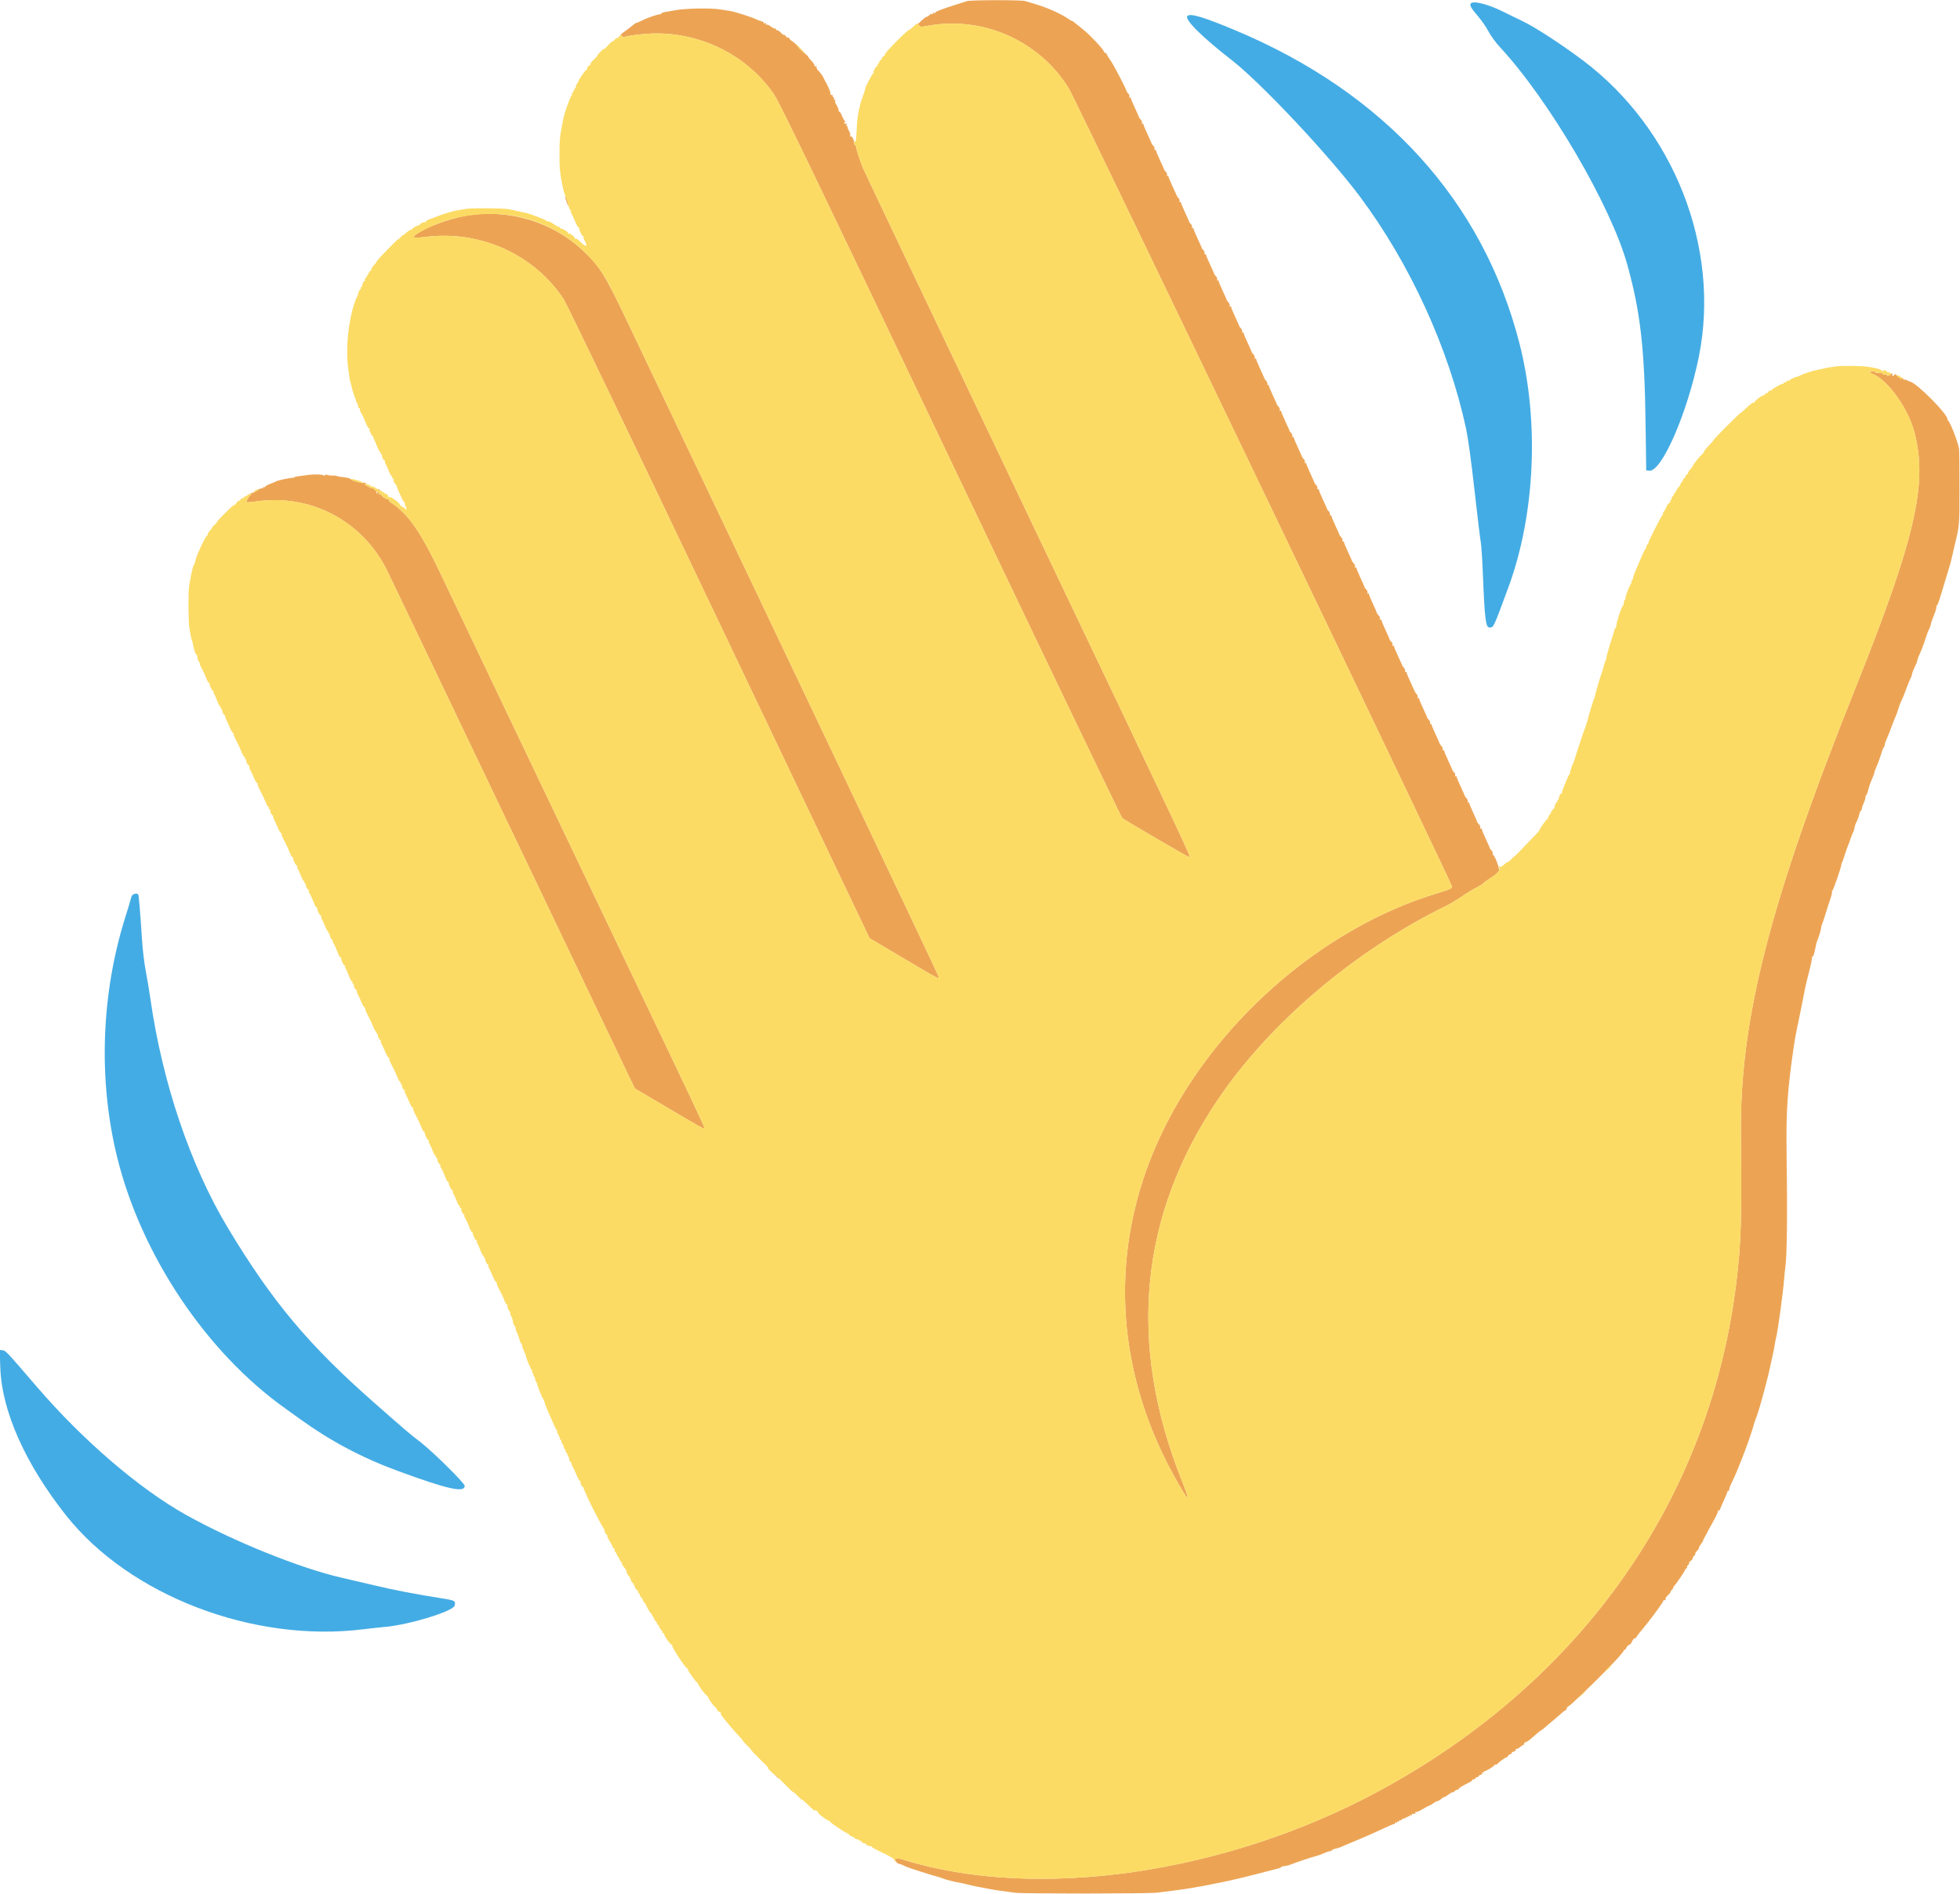 <svg id="svg" version="1.1" xmlns="http://www.w3.org/2000/svg" xmlns:xlink="http://www.w3.org/1999/xlink" width="400" height="386.574" viewBox="0, 0, 400,386.574"><g id="svgg"><path id="path0" d="M300.118 0.779 C 299.952 1.210,300.234 1.670,301.799 3.520 C 302.466 4.308,303.369 5.637,303.806 6.473 C 304.247 7.315,305.262 8.704,306.085 9.590 C 316.156 20.434,328.760 41.970,332.115 54.065 C 334.767 63.629,335.621 71.043,335.829 86.308 L 335.962 96.004 336.567 96.074 C 339.123 96.366,344.416 84.199,346.714 72.746 C 351.160 50.595,341.634 26.290,323.030 12.319 C 318.599 8.991,313.270 5.526,310.734 4.323 C 309.372 3.678,307.539 2.785,306.660 2.341 C 303.613 0.800,300.404 0.034,300.118 0.779 M242.320 3.280 C 241.727 3.996,245.352 7.597,251.351 12.252 C 257.310 16.876,271.206 31.661,277.490 40.064 C 287.734 53.764,295.663 71.085,299.197 87.484 C 299.609 89.395,300.222 93.865,300.906 99.947 C 301.493 105.162,302.071 109.957,302.192 110.602 C 302.313 111.247,302.501 114.028,302.611 116.782 C 302.998 126.448,303.196 128.077,303.984 128.077 C 304.830 128.077,304.752 128.243,307.834 119.872 C 313.305 105.015,314.168 86.003,310.095 70.090 C 302.667 41.069,282.615 18.971,252.111 6.188 C 245.588 3.455,242.850 2.642,242.320 3.280 M26.846 182.965 C 26.732 183.266,26.638 183.578,26.638 183.658 C 26.637 183.738,26.169 185.290,25.597 187.107 C 20.634 202.868,20.025 220.344,23.888 236.097 C 28.806 256.151,42.095 276.012,58.284 287.506 C 58.871 287.922,60.225 288.895,61.294 289.667 C 67.429 294.101,73.841 297.505,81.087 300.174 C 91.380 303.966,94.832 304.738,94.832 303.248 C 94.832 302.703,88.339 296.289,85.803 294.329 C 83.366 292.445,83.351 292.432,76.384 286.308 C 63.005 274.547,55.600 265.707,46.570 250.719 C 38.864 237.929,33.135 221.002,30.683 203.786 C 30.454 202.173,30.029 199.633,29.740 198.142 C 29.451 196.651,29.112 193.822,28.986 191.855 C 28.634 186.351,28.338 182.797,28.216 182.599 C 27.958 182.181,27.052 182.423,26.846 182.965 M0.064 279.205 C 0.376 288.036,5.195 298.833,13.502 309.310 C 26.474 325.670,51.714 335.332,74.161 332.529 C 75.509 332.360,77.579 332.134,78.762 332.026 C 83.617 331.581,92.476 328.855,92.774 327.714 C 93.034 326.719,92.869 326.630,89.907 326.173 C 85.253 325.454,80.301 324.501,76.505 323.595 C 74.337 323.078,71.303 322.368,69.764 322.018 C 61.267 320.088,47.589 314.564,37.933 309.165 C 28.401 303.835,16.877 293.931,7.479 282.992 C 1.390 275.904,1.155 275.653,0.541 275.582 L -0.066 275.511 0.064 279.205 " stroke="none" fill="#44ace4" fill-rule="evenodd"></path><path id="path1" d="M197.336 0.227 C 197.043 0.323,195.892 0.690,194.779 1.043 C 191.947 1.940,190.695 2.451,190.879 2.635 C 190.966 2.722,190.856 2.724,190.635 2.639 C 190.358 2.532,190.281 2.561,190.386 2.732 C 190.482 2.887,190.429 2.936,190.242 2.865 C 190.079 2.802,189.823 2.899,189.672 3.080 C 189.522 3.261,189.287 3.410,189.150 3.410 C 189.013 3.410,188.522 3.769,188.058 4.209 C 187.593 4.648,187.252 4.986,187.299 4.958 C 187.346 4.931,187.490 5.052,187.619 5.229 C 187.816 5.498,188.044 5.513,189.025 5.322 C 200.421 3.102,212.148 8.261,218.180 18.149 C 219.420 20.182,296.280 180.293,296.304 180.893 C 296.322 181.354,296.091 181.463,293.340 182.296 C 269.433 189.538,247.092 209.309,236.451 232.642 C 226.364 254.760,227.430 279.059,239.448 300.971 C 242.644 306.799,243.176 307.159,241.177 302.143 C 230.038 274.194,232.548 248.011,248.639 224.294 C 259.251 208.652,276.494 194.031,295.084 184.911 C 295.883 184.519,297.335 183.652,298.310 182.985 C 299.284 182.317,300.644 181.487,301.331 181.141 C 302.018 180.794,302.644 180.405,302.724 180.277 C 302.803 180.148,303.527 179.621,304.332 179.105 C 305.240 178.523,305.842 177.982,305.915 177.682 C 306.047 177.139,304.907 174.227,304.659 174.474 C 304.575 174.559,304.565 174.475,304.636 174.288 C 304.709 174.098,304.598 173.781,304.381 173.564 C 304.169 173.352,304.025 173.172,304.060 173.164 C 304.096 173.155,303.736 172.319,303.261 171.306 C 302.786 170.292,302.397 169.352,302.397 169.215 C 302.397 169.079,302.303 169.027,302.187 169.098 C 302.070 169.170,302.028 169.093,302.092 168.925 C 302.156 168.758,302.036 168.448,301.824 168.237 C 301.612 168.025,301.445 167.797,301.453 167.730 C 301.461 167.663,301.101 166.827,300.654 165.872 C 300.206 164.917,299.840 164.024,299.840 163.888 C 299.840 163.752,299.745 163.699,299.630 163.770 C 299.513 163.843,299.471 163.765,299.535 163.597 C 299.599 163.431,299.499 163.141,299.312 162.955 C 299.125 162.768,298.958 162.540,298.941 162.448 C 298.924 162.356,298.544 161.499,298.097 160.544 C 297.649 159.589,297.283 158.696,297.283 158.560 C 297.283 158.424,297.188 158.371,297.072 158.443 C 296.956 158.515,296.913 158.438,296.978 158.270 C 297.042 158.103,296.942 157.814,296.755 157.627 C 296.568 157.440,296.424 157.260,296.434 157.227 C 296.444 157.193,296.064 156.336,295.589 155.323 C 295.114 154.309,294.726 153.369,294.726 153.233 C 294.726 153.096,294.631 153.044,294.515 153.115 C 294.398 153.187,294.356 153.110,294.421 152.942 C 294.485 152.775,294.384 152.486,294.198 152.299 C 294.011 152.113,293.844 151.884,293.827 151.792 C 293.810 151.700,293.429 150.844,292.982 149.889 C 292.534 148.934,292.168 148.041,292.168 147.905 C 292.168 147.769,292.074 147.716,291.958 147.788 C 291.841 147.860,291.799 147.782,291.863 147.614 C 291.927 147.448,291.827 147.158,291.640 146.972 C 291.453 146.785,291.287 146.557,291.270 146.465 C 291.252 146.373,290.872 145.516,290.425 144.561 C 289.977 143.606,289.611 142.713,289.611 142.577 C 289.611 142.441,289.516 142.388,289.400 142.460 C 289.284 142.532,289.242 142.455,289.306 142.287 C 289.370 142.120,289.290 141.851,289.129 141.690 C 288.967 141.528,288.800 141.300,288.758 141.183 C 288.716 141.066,288.315 140.188,287.867 139.233 C 287.420 138.278,287.054 137.386,287.054 137.250 C 287.054 137.113,286.959 137.061,286.843 137.132 C 286.726 137.204,286.684 137.127,286.749 136.959 C 286.813 136.792,286.733 136.524,286.571 136.362 C 286.410 136.200,286.265 136.020,286.251 135.962 C 286.236 135.903,285.835 135.026,285.360 134.012 C 284.885 132.999,284.497 132.058,284.497 131.922 C 284.497 131.786,284.402 131.733,284.286 131.805 C 284.169 131.877,284.127 131.799,284.192 131.632 C 284.256 131.465,284.135 131.155,283.923 130.943 C 283.711 130.731,283.567 130.551,283.602 130.543 C 283.637 130.534,283.278 129.698,282.803 128.685 C 282.328 127.671,281.939 126.730,281.939 126.594 C 281.939 126.458,281.844 126.405,281.729 126.477 C 281.612 126.549,281.570 126.472,281.634 126.304 C 281.698 126.137,281.577 125.827,281.365 125.615 C 281.154 125.404,280.987 125.175,280.995 125.108 C 281.003 125.041,280.643 124.205,280.196 123.250 C 279.748 122.295,279.382 121.403,279.382 121.267 C 279.382 121.130,279.287 121.078,279.171 121.149 C 279.055 121.221,279.013 121.144,279.077 120.976 C 279.141 120.809,279.020 120.500,278.808 120.288 C 278.596 120.076,278.452 119.896,278.487 119.887 C 278.523 119.879,278.163 119.043,277.688 118.029 C 277.213 117.016,276.825 116.075,276.825 115.939 C 276.825 115.803,276.730 115.750,276.614 115.822 C 276.497 115.894,276.455 115.817,276.520 115.649 C 276.584 115.482,276.483 115.193,276.297 115.006 C 276.110 114.819,275.943 114.591,275.926 114.499 C 275.909 114.407,275.529 113.550,275.081 112.595 C 274.634 111.640,274.267 110.747,274.267 110.611 C 274.267 110.475,274.173 110.422,274.057 110.494 C 273.940 110.566,273.898 110.489,273.962 110.321 C 274.026 110.154,273.926 109.865,273.739 109.678 C 273.553 109.491,273.408 109.311,273.419 109.278 C 273.429 109.244,273.049 108.388,272.574 107.374 C 272.099 106.360,271.710 105.420,271.710 105.284 C 271.710 105.148,271.615 105.095,271.500 105.166 C 271.383 105.238,271.341 105.161,271.405 104.993 C 271.469 104.826,271.369 104.537,271.182 104.350 C 270.995 104.164,270.851 103.984,270.861 103.950 C 270.872 103.917,270.491 103.060,270.016 102.046 C 269.542 101.033,269.153 100.092,269.153 99.956 C 269.153 99.820,269.058 99.767,268.942 99.839 C 268.826 99.911,268.783 99.834,268.848 99.666 C 268.912 99.499,268.812 99.210,268.625 99.023 C 268.438 98.836,268.294 98.656,268.304 98.622 C 268.314 98.589,267.934 97.732,267.459 96.719 C 266.984 95.705,266.596 94.765,266.596 94.628 C 266.596 94.492,266.501 94.439,266.385 94.511 C 266.268 94.583,266.226 94.506,266.291 94.338 C 266.355 94.171,266.254 93.882,266.068 93.695 C 265.881 93.508,265.714 93.280,265.697 93.188 C 265.680 93.096,265.299 92.239,264.852 91.285 C 264.404 90.330,264.038 89.437,264.038 89.301 C 264.038 89.165,263.944 89.112,263.828 89.183 C 263.711 89.255,263.669 89.178,263.733 89.010 C 263.797 88.844,263.697 88.554,263.510 88.368 C 263.323 88.181,263.179 88.001,263.189 87.967 C 263.200 87.934,262.820 87.077,262.345 86.063 C 261.870 85.050,261.481 84.109,261.481 83.973 C 261.481 83.837,261.386 83.784,261.270 83.856 C 261.154 83.928,261.112 83.851,261.176 83.683 C 261.240 83.516,261.140 83.227,260.953 83.040 C 260.766 82.853,260.599 82.625,260.582 82.533 C 260.565 82.441,260.185 81.584,259.737 80.629 C 259.290 79.674,258.924 78.782,258.924 78.645 C 258.924 78.509,258.829 78.456,258.713 78.528 C 258.596 78.600,258.554 78.523,258.619 78.355 C 258.683 78.188,258.582 77.899,258.396 77.712 C 258.209 77.525,258.065 77.345,258.075 77.312 C 258.085 77.278,257.705 76.422,257.230 75.408 C 256.755 74.395,256.367 73.454,256.367 73.318 C 256.367 73.182,256.272 73.129,256.156 73.200 C 256.039 73.273,255.997 73.195,256.062 73.027 C 256.126 72.861,256.025 72.571,255.838 72.385 C 255.652 72.198,255.485 71.970,255.468 71.878 C 255.451 71.786,255.070 70.929,254.623 69.974 C 254.175 69.019,253.809 68.126,253.809 67.990 C 253.809 67.854,253.714 67.801,253.599 67.873 C 253.482 67.945,253.440 67.868,253.504 67.700 C 253.568 67.533,253.468 67.244,253.281 67.057 C 253.094 66.870,252.940 66.668,252.938 66.609 C 252.936 66.549,252.556 65.692,252.093 64.705 C 251.630 63.718,251.252 62.799,251.252 62.662 C 251.252 62.526,251.157 62.473,251.041 62.545 C 250.925 62.617,250.883 62.540,250.947 62.372 C 251.011 62.205,250.911 61.916,250.724 61.729 C 250.537 61.543,250.370 61.314,250.353 61.222 C 250.336 61.130,249.956 60.274,249.508 59.319 C 249.061 58.364,248.695 57.471,248.695 57.335 C 248.695 57.199,248.600 57.146,248.484 57.217 C 248.367 57.290,248.325 57.212,248.390 57.044 C 248.454 56.878,248.353 56.588,248.167 56.402 C 247.980 56.215,247.836 56.035,247.846 56.001 C 247.856 55.968,247.476 55.111,247.001 54.098 C 246.526 53.084,246.137 52.143,246.137 52.007 C 246.137 51.871,246.043 51.818,245.927 51.890 C 245.810 51.962,245.768 51.885,245.832 51.717 C 245.896 51.550,245.796 51.261,245.609 51.074 C 245.423 50.887,245.278 50.707,245.289 50.674 C 245.299 50.640,244.919 49.783,244.444 48.770 C 243.969 47.756,243.580 46.816,243.580 46.680 C 243.580 46.543,243.485 46.491,243.370 46.562 C 243.253 46.634,243.211 46.557,243.275 46.389 C 243.339 46.222,243.239 45.933,243.052 45.746 C 242.865 45.560,242.721 45.379,242.731 45.346 C 242.742 45.312,242.361 44.456,241.886 43.442 C 241.412 42.429,241.023 41.488,241.023 41.352 C 241.023 41.216,240.928 41.163,240.812 41.235 C 240.696 41.307,240.653 41.229,240.718 41.061 C 240.782 40.895,240.702 40.626,240.540 40.464 C 240.379 40.303,240.224 40.101,240.197 40.016 C 240.170 39.931,239.769 39.054,239.307 38.067 C 238.844 37.079,238.466 36.160,238.466 36.024 C 238.466 35.888,238.371 35.835,238.255 35.907 C 238.138 35.979,238.096 35.902,238.161 35.734 C 238.225 35.567,238.124 35.278,237.938 35.091 C 237.751 34.904,237.596 34.703,237.594 34.643 C 237.592 34.583,237.212 33.726,236.749 32.739 C 236.287 31.752,235.908 30.833,235.908 30.697 C 235.908 30.560,235.814 30.508,235.698 30.579 C 235.581 30.651,235.539 30.574,235.603 30.406 C 235.667 30.239,235.567 29.950,235.380 29.763 C 235.194 29.577,235.039 29.375,235.037 29.315 C 235.035 29.255,234.655 28.398,234.192 27.411 C 233.730 26.424,233.351 25.505,233.351 25.369 C 233.351 25.233,233.256 25.180,233.140 25.252 C 233.024 25.324,232.982 25.246,233.046 25.079 C 233.110 24.912,233.010 24.622,232.823 24.436 C 232.636 24.249,232.482 24.047,232.480 23.987 C 232.478 23.927,232.098 23.071,231.635 22.084 C 231.172 21.096,230.794 20.177,230.794 20.041 C 230.794 19.905,230.699 19.852,230.583 19.924 C 230.466 19.996,230.424 19.919,230.489 19.751 C 230.553 19.584,230.452 19.295,230.266 19.108 C 230.079 18.921,229.928 18.718,229.929 18.657 C 229.938 18.333,227.282 13.227,226.640 12.335 C 226.229 11.762,225.892 11.208,225.892 11.104 C 225.892 10.999,225.749 10.859,225.573 10.791 C 225.397 10.724,225.253 10.578,225.253 10.468 C 225.253 10.129,222.385 7.077,221.124 6.074 C 220.682 5.722,220.112 5.268,219.857 5.065 C 219.601 4.862,219.277 4.599,219.135 4.479 C 218.994 4.360,218.817 4.262,218.742 4.262 C 218.667 4.262,218.332 4.067,217.997 3.829 C 216.647 2.867,213.627 1.513,211.401 0.871 C 210.522 0.618,209.527 0.322,209.189 0.213 C 208.438 -0.028,198.079 -0.016,197.336 0.227 M137.986 2.058 C 137.048 2.225,135.970 2.416,135.589 2.482 C 135.208 2.549,134.896 2.705,134.896 2.829 C 134.896 2.953,134.844 3.002,134.780 2.938 C 134.616 2.775,132.453 3.485,131.115 4.141 C 130.500 4.442,129.918 4.688,129.823 4.688 C 129.727 4.688,129.442 4.881,129.190 5.116 C 128.937 5.351,128.184 5.927,127.516 6.395 C 126.848 6.863,126.461 7.246,126.656 7.246 C 126.851 7.246,127.011 7.352,127.011 7.482 C 127.011 7.621,127.164 7.657,127.384 7.569 C 128.235 7.231,131.746 6.827,133.868 6.823 C 143.586 6.807,152.760 11.572,158.018 19.368 C 159.123 21.005,166.362 36.017,194.043 94.071 C 213.096 134.031,228.841 166.839,229.031 166.978 C 229.869 167.590,242.494 174.960,242.705 174.960 C 243.125 174.960,243.325 175.383,209.775 105.030 C 191.533 66.779,176.368 34.907,176.074 34.204 C 175.535 32.915,174.724 30.382,174.693 29.888 C 174.684 29.742,174.596 29.622,174.498 29.622 C 174.401 29.622,174.321 29.434,174.321 29.206 C 174.321 28.578,173.862 27.699,173.614 27.852 C 173.485 27.931,173.447 27.853,173.521 27.660 C 173.590 27.480,173.470 27.042,173.253 26.686 C 173.037 26.330,172.917 25.982,172.986 25.913 C 173.056 25.843,173.004 25.786,172.871 25.786 C 172.733 25.786,172.688 25.634,172.765 25.431 C 172.853 25.203,172.818 25.128,172.667 25.222 C 172.538 25.301,172.372 25.269,172.298 25.150 C 172.225 25.031,172.290 24.932,172.443 24.930 C 172.645 24.928,172.654 24.883,172.475 24.770 C 172.340 24.683,172.065 24.205,171.866 23.707 C 171.667 23.210,171.419 22.802,171.314 22.802 C 171.210 22.802,171.124 22.635,171.123 22.429 C 171.122 22.224,170.938 21.779,170.715 21.440 C 170.491 21.101,170.364 20.678,170.433 20.499 C 170.514 20.289,170.471 20.229,170.310 20.328 C 170.149 20.427,170.107 20.366,170.190 20.150 C 170.260 19.967,170.206 19.819,170.069 19.819 C 169.932 19.819,169.880 19.723,169.952 19.606 C 170.024 19.489,169.926 19.393,169.734 19.393 C 169.541 19.393,169.428 19.273,169.482 19.126 C 169.566 18.898,168.960 17.470,168.330 16.409 C 168.225 16.233,168.055 15.898,167.951 15.663 C 167.847 15.429,167.514 14.971,167.211 14.646 C 166.908 14.321,166.657 14.009,166.654 13.953 C 166.651 13.898,166.649 13.750,166.649 13.626 C 166.649 13.502,166.553 13.460,166.436 13.532 C 166.319 13.605,166.223 13.522,166.223 13.348 C 166.223 13.174,165.935 12.745,165.583 12.393 C 165.232 12.041,164.941 11.674,164.938 11.577 C 164.935 11.480,164.603 11.161,164.201 10.868 C 163.798 10.575,163.202 9.983,162.875 9.552 C 162.548 9.122,162.017 8.613,161.694 8.422 C 161.372 8.230,161.108 7.983,161.108 7.873 C 161.108 7.762,160.961 7.672,160.782 7.672 C 160.602 7.672,160.400 7.529,160.333 7.353 C 160.266 7.178,160.139 7.079,160.051 7.134 C 159.963 7.188,159.669 6.996,159.397 6.706 C 159.125 6.417,158.776 6.180,158.620 6.180 C 158.465 6.180,158.338 6.068,158.338 5.931 C 158.338 5.795,158.274 5.746,158.197 5.824 C 158.119 5.901,157.735 5.720,157.343 5.421 C 156.951 5.122,156.520 4.946,156.386 5.029 C 156.223 5.129,156.200 5.085,156.315 4.898 C 156.443 4.691,156.392 4.653,156.124 4.756 C 155.913 4.837,155.812 4.810,155.885 4.692 C 155.954 4.580,155.743 4.424,155.416 4.346 C 155.089 4.268,154.582 4.080,154.289 3.929 C 153.480 3.510,150.031 2.403,149.068 2.253 C 148.599 2.180,147.640 2.027,146.937 1.914 C 145.111 1.620,139.991 1.703,137.986 2.058 M115.411 40.543 C 115.691 41.441,115.919 41.982,116.018 41.982 C 116.072 41.982,115.970 41.550,115.790 41.023 C 115.463 40.062,115.130 39.641,115.411 40.543 M95.152 44.018 C 91.581 44.621,86.632 46.494,84.819 47.927 C 84.007 48.570,84.397 48.662,86.689 48.370 C 97.945 46.936,108.915 51.846,115.030 61.055 C 115.589 61.896,129.409 90.644,146.737 127.011 L 177.454 191.476 184.358 195.571 C 191.624 199.880,191.582 199.859,191.582 199.371 C 191.582 199.130,154.661 121.441,128.026 65.637 C 123.435 56.016,122.446 54.425,119.085 51.238 C 112.787 45.267,103.803 42.556,95.152 44.018 M382.016 75.838 L 381.400 75.972 382.303 76.370 C 385.435 77.748,389.455 83.447,390.714 88.292 C 393.435 98.764,390.856 109.921,378.671 140.392 C 361.183 184.123,355.050 208.005,355.288 231.433 C 355.467 248.979,355.327 253.612,354.383 261.481 C 349.065 305.815,322.877 343.151,281.382 365.559 C 250.125 382.439,211.608 388.006,184.413 379.574 C 182.922 379.112,182.433 379.229,182.877 379.939 C 183.033 380.190,183.283 380.394,183.432 380.394 C 183.581 380.394,183.870 380.479,184.073 380.582 C 184.277 380.686,184.683 380.877,184.976 381.006 C 185.554 381.261,189.797 382.615,191.404 383.056 C 191.950 383.206,192.491 383.387,192.606 383.459 C 192.824 383.593,195.418 384.223,196.164 384.322 C 196.399 384.353,196.974 384.483,197.443 384.610 C 198.294 384.840,200.144 385.225,201.304 385.414 C 201.642 385.468,202.120 385.559,202.367 385.614 C 202.900 385.734,205.385 386.091,207.218 386.311 C 208.987 386.523,234.142 386.511,236.015 386.297 C 238.472 386.016,241.756 385.579,242.834 385.389 C 243.186 385.327,243.665 385.243,243.900 385.201 C 244.134 385.160,244.710 385.061,245.178 384.982 C 245.647 384.903,246.702 384.699,247.523 384.528 C 248.343 384.358,249.206 384.183,249.441 384.139 C 251.102 383.826,254.896 382.915,258.071 382.066 C 258.950 381.831,260.077 381.543,260.575 381.426 C 261.074 381.308,261.481 381.144,261.481 381.062 C 261.481 380.979,261.777 380.889,262.139 380.861 C 262.500 380.833,263.143 380.666,263.567 380.489 C 264.512 380.094,267.749 379.017,268.613 378.810 C 268.960 378.726,269.650 378.473,270.146 378.248 C 270.642 378.022,271.191 377.837,271.366 377.837 C 271.542 377.837,271.740 377.748,271.807 377.640 C 271.873 377.532,272.236 377.376,272.611 377.294 C 272.987 377.211,273.441 377.071,273.621 376.982 C 273.948 376.821,274.761 376.476,275.759 376.074 C 276.278 375.865,276.941 375.584,278.367 374.967 C 280.272 374.144,281.113 373.766,282.601 373.062 C 283.492 372.641,284.331 372.296,284.466 372.296 C 284.600 372.296,284.710 372.195,284.710 372.071 C 284.710 371.946,284.806 371.904,284.923 371.977 C 285.040 372.049,285.136 372.001,285.136 371.870 C 285.136 371.739,285.232 371.691,285.349 371.763 C 285.466 371.836,285.562 371.778,285.562 371.634 C 285.562 371.490,285.621 371.432,285.694 371.505 C 285.767 371.577,285.966 371.496,286.137 371.325 C 286.309 371.154,286.537 371.068,286.645 371.135 C 286.753 371.201,286.841 371.149,286.841 371.018 C 286.841 370.887,286.937 370.839,287.054 370.911 C 287.171 370.983,287.267 370.936,287.267 370.804 C 287.267 370.673,287.363 370.625,287.480 370.698 C 287.597 370.770,287.693 370.722,287.693 370.591 C 287.693 370.460,287.789 370.412,287.906 370.485 C 288.023 370.557,288.119 370.515,288.119 370.391 C 288.119 370.267,288.191 370.177,288.279 370.190 C 288.726 370.261,288.981 370.139,288.845 369.919 C 288.753 369.771,288.786 369.731,288.927 369.818 C 289.055 369.897,289.670 369.648,290.292 369.265 C 290.914 368.881,291.558 368.538,291.723 368.502 C 291.888 368.467,292.261 368.251,292.551 368.023 C 292.841 367.795,293.194 367.608,293.337 367.608 C 293.479 367.608,293.816 367.416,294.086 367.182 C 294.357 366.947,294.665 366.755,294.772 366.755 C 294.880 366.755,295.281 366.516,295.664 366.224 C 296.048 365.931,296.411 365.742,296.472 365.803 C 296.533 365.864,296.704 365.767,296.852 365.589 C 297.001 365.410,297.254 365.264,297.416 365.264 C 297.577 365.264,297.709 365.185,297.709 365.088 C 297.709 364.937,298.378 364.535,300.069 363.668 C 300.295 363.552,300.479 363.385,300.479 363.295 C 300.479 363.206,300.623 363.133,300.799 363.133 C 300.975 363.133,301.119 363.037,301.119 362.920 C 301.119 362.802,301.263 362.706,301.438 362.706 C 301.614 362.706,301.758 362.622,301.758 362.518 C 301.758 362.415,301.960 362.277,302.206 362.213 C 302.491 362.138,302.595 362.001,302.493 361.835 C 302.390 361.669,302.420 361.630,302.578 361.727 C 302.713 361.811,302.824 361.778,302.824 361.653 C 302.824 361.529,302.896 361.451,302.983 361.480 C 303.176 361.542,304.819 360.557,304.919 360.318 C 304.958 360.225,305.118 360.149,305.274 360.149 C 305.431 360.149,305.590 360.077,305.630 359.989 C 305.739 359.744,307.244 358.657,307.475 358.657 C 307.587 358.657,307.735 358.514,307.802 358.338 C 307.870 358.162,308.077 358.018,308.264 358.018 C 308.450 358.018,308.550 357.932,308.485 357.828 C 308.420 357.723,308.610 357.576,308.907 357.502 C 309.204 357.427,309.390 357.273,309.320 357.159 C 309.249 357.046,309.327 356.953,309.491 356.953 C 309.656 356.953,310.012 356.761,310.282 356.526 C 310.553 356.292,310.861 356.100,310.967 356.100 C 311.073 356.100,311.105 356.011,311.038 355.902 C 310.970 355.794,311.118 355.640,311.366 355.562 C 311.614 355.483,311.975 355.279,312.168 355.107 C 313.817 353.647,314.456 353.117,314.566 353.117 C 314.637 353.117,314.982 352.853,315.334 352.531 C 315.685 352.208,316.301 351.682,316.702 351.362 C 317.103 351.041,317.857 350.394,318.377 349.923 C 318.897 349.453,319.392 349.068,319.476 349.068 C 319.561 349.068,319.691 348.876,319.766 348.641 C 319.840 348.407,320.016 348.215,320.157 348.215 C 320.369 348.215,325.847 342.956,328.041 340.646 C 328.373 340.297,328.787 339.867,328.960 339.691 C 330.097 338.535,331.380 337.053,331.380 336.895 C 331.380 336.792,331.469 336.708,331.579 336.708 C 331.688 336.708,331.837 336.521,331.909 336.292 C 331.982 336.064,332.218 335.821,332.433 335.752 C 332.649 335.684,332.944 335.343,333.088 334.996 C 333.232 334.648,333.482 334.363,333.643 334.363 C 333.805 334.363,333.937 334.285,333.937 334.189 C 333.937 334.093,334.201 333.707,334.523 333.331 C 334.845 332.955,335.301 332.403,335.535 332.103 C 335.770 331.803,336.129 331.350,336.334 331.096 C 337.553 329.585,339.478 326.885,339.478 326.686 C 339.478 326.558,339.574 326.513,339.691 326.585 C 339.808 326.657,339.904 326.615,339.904 326.491 C 339.904 326.097,339.986 325.956,340.483 325.495 C 340.751 325.247,340.970 324.943,340.970 324.820 C 340.970 324.697,341.058 324.564,341.167 324.525 C 341.275 324.486,341.395 324.310,341.433 324.135 C 341.471 323.960,341.607 323.720,341.735 323.602 C 342.117 323.250,343.953 320.507,343.953 320.288 C 343.953 320.177,344.055 320.085,344.179 320.085 C 344.303 320.085,344.352 320.000,344.288 319.896 C 344.223 319.792,344.313 319.590,344.486 319.446 C 344.659 319.302,344.759 319.117,344.708 319.034 C 344.657 318.952,344.802 318.750,345.030 318.585 C 345.258 318.421,345.445 318.175,345.445 318.040 C 345.445 317.904,345.588 317.675,345.762 317.530 C 345.937 317.385,346.035 317.194,345.980 317.106 C 345.926 317.018,346.071 316.774,346.302 316.564 C 346.534 316.355,346.723 316.067,346.723 315.925 C 346.723 315.784,346.920 315.418,347.159 315.114 C 347.399 314.809,347.584 314.504,347.570 314.436 C 347.556 314.368,347.741 313.980,347.981 313.573 C 348.221 313.166,348.424 312.789,348.431 312.734 C 348.438 312.680,348.967 311.712,349.606 310.583 C 350.245 309.454,350.707 308.430,350.631 308.308 C 350.551 308.178,350.597 308.149,350.740 308.238 C 350.875 308.321,350.986 308.300,350.986 308.190 C 350.986 308.081,351.338 307.236,351.768 306.313 C 352.199 305.390,352.534 304.563,352.514 304.475 C 352.494 304.387,352.573 304.315,352.690 304.315 C 352.808 304.315,352.904 304.161,352.904 303.971 C 352.904 303.782,353.080 303.279,353.295 302.853 C 353.791 301.873,354.501 300.246,355.006 298.934 C 355.108 298.671,355.299 298.191,355.432 297.869 C 356.224 295.949,357.708 291.707,357.903 290.805 C 357.931 290.676,358.024 290.378,358.111 290.144 C 358.197 289.909,358.390 289.382,358.541 288.972 C 359.193 287.192,360.883 280.905,361.348 278.530 C 361.406 278.237,361.551 277.565,361.671 277.038 C 362.028 275.470,362.070 275.261,362.182 274.481 C 362.242 274.070,362.382 273.351,362.496 272.882 C 362.872 271.320,363.858 264.088,364.107 261.055 C 364.179 260.176,364.275 259.217,364.321 258.924 C 364.699 256.484,364.793 248.595,364.608 234.949 C 364.498 226.873,364.785 222.595,366.008 214.065 C 366.176 212.893,366.415 211.454,366.539 210.868 C 367.095 208.242,368.294 202.294,368.364 201.811 C 368.406 201.518,368.774 199.987,369.180 198.408 C 369.587 196.830,369.864 195.448,369.796 195.339 C 369.729 195.229,369.767 195.197,369.882 195.268 C 370.002 195.342,370.217 194.787,370.385 193.969 C 370.732 192.282,370.701 192.410,370.869 192.009 C 371.218 191.174,371.651 189.733,371.654 189.395 C 371.656 189.188,371.740 188.853,371.843 188.649 C 371.945 188.446,372.244 187.560,372.509 186.681 C 372.773 185.802,373.215 184.424,373.492 183.618 C 373.768 182.813,373.947 182.078,373.890 181.985 C 373.832 181.892,373.867 181.784,373.968 181.744 C 374.152 181.672,375.745 177.043,375.789 176.452 C 375.802 176.276,375.863 176.084,375.925 176.026 C 375.987 175.967,376.212 175.344,376.426 174.640 C 376.640 173.937,376.941 173.074,377.095 172.722 C 377.248 172.371,377.489 171.714,377.629 171.263 C 377.769 170.813,378.016 170.189,378.179 169.878 C 378.341 169.567,378.474 169.141,378.475 168.931 C 378.476 168.722,378.656 168.194,378.876 167.759 C 379.097 167.324,379.344 166.658,379.426 166.278 C 379.508 165.899,379.663 165.534,379.771 165.467 C 379.880 165.400,379.968 165.202,379.968 165.026 C 379.968 164.851,380.164 164.278,380.403 163.754 C 380.642 163.229,380.780 162.707,380.710 162.593 C 380.640 162.480,380.674 162.387,380.787 162.387 C 380.899 162.387,381.110 161.883,381.256 161.268 C 381.402 160.653,381.747 159.652,382.023 159.044 C 382.299 158.436,382.525 157.827,382.525 157.691 C 382.525 157.555,382.665 157.141,382.835 156.772 C 383.191 156.001,383.730 154.523,384.050 153.436 C 384.171 153.026,384.357 152.599,384.463 152.488 C 384.569 152.377,384.656 152.151,384.656 151.987 C 384.656 151.823,384.810 151.339,384.998 150.911 C 385.425 149.937,385.609 149.475,385.945 148.535 C 386.092 148.125,386.351 147.453,386.521 147.043 C 386.692 146.633,386.910 146.105,387.007 145.871 C 387.105 145.637,387.299 145.061,387.439 144.592 C 387.580 144.124,387.815 143.500,387.961 143.207 C 388.281 142.567,388.571 141.865,388.929 140.863 C 389.281 139.878,389.760 138.715,390.002 138.255 C 390.109 138.052,390.197 137.779,390.197 137.648 C 390.197 137.417,390.676 136.228,391.067 135.485 C 391.175 135.282,391.263 135.008,391.263 134.878 C 391.263 134.748,391.416 134.291,391.604 133.863 C 391.792 133.435,392.029 132.893,392.131 132.658 C 392.366 132.119,392.930 130.522,393.201 129.633 C 393.315 129.258,393.548 128.682,393.719 128.354 C 393.890 128.026,394.031 127.629,394.032 127.473 C 394.032 127.317,394.321 126.469,394.673 125.590 C 395.026 124.710,395.260 123.903,395.194 123.796 C 395.127 123.689,395.158 123.601,395.262 123.601 C 395.365 123.601,395.669 122.858,395.937 121.950 C 396.204 121.042,396.591 119.771,396.796 119.126 C 397.002 118.482,397.290 117.523,397.437 116.995 C 397.585 116.468,397.789 115.796,397.891 115.503 C 397.994 115.210,398.228 114.299,398.411 113.479 C 398.595 112.658,398.826 111.652,398.924 111.241 C 399.911 107.123,399.890 107.375,399.890 99.627 C 399.890 95.525,399.853 91.929,399.810 91.636 C 399.609 90.294,398.024 86.180,397.585 85.858 C 397.487 85.786,397.418 85.664,397.433 85.586 C 397.613 84.631,391.002 77.986,389.771 77.884 C 389.712 77.879,389.461 77.762,389.213 77.624 C 388.965 77.486,388.701 77.433,388.627 77.507 C 388.553 77.581,388.492 77.533,388.492 77.400 C 388.492 77.262,388.340 77.216,388.138 77.294 C 387.880 77.393,387.831 77.353,387.957 77.148 C 388.080 76.949,388.050 76.916,387.857 77.036 C 387.680 77.144,387.433 77.022,387.169 76.696 C 386.890 76.351,386.721 76.272,386.647 76.452 C 386.531 76.736,386.131 76.826,386.173 76.558 C 386.240 76.137,386.119 76.078,385.813 76.383 C 385.443 76.754,385.083 76.824,385.083 76.525 C 385.083 76.419,384.891 76.382,384.656 76.443 C 384.422 76.505,384.230 76.458,384.230 76.340 C 384.230 76.223,384.110 76.131,383.964 76.136 C 383.090 76.169,382.517 76.052,382.632 75.866 C 382.704 75.749,382.734 75.664,382.698 75.678 C 382.661 75.692,382.355 75.764,382.016 75.838 M62.334 97.007 C 61.630 97.117,60.839 97.224,60.575 97.245 C 60.312 97.266,60.096 97.342,60.096 97.415 C 60.096 97.488,59.928 97.537,59.723 97.525 C 59.243 97.497,56.646 98.048,56.367 98.237 C 56.249 98.317,55.698 98.550,55.141 98.756 C 54.584 98.961,54.129 99.223,54.129 99.338 C 54.129 99.452,54.033 99.486,53.916 99.414 C 53.799 99.342,53.703 99.389,53.703 99.521 C 53.703 99.652,53.623 99.709,53.525 99.649 C 53.428 99.589,53.020 99.762,52.620 100.034 C 51.888 100.531,51.762 100.586,51.346 100.586 C 51.222 100.586,51.180 100.682,51.252 100.799 C 51.324 100.916,51.285 101.012,51.163 101.012 C 50.945 101.012,50.293 102.096,50.293 102.459 C 50.293 102.563,51.132 102.522,52.158 102.367 C 63.235 100.702,73.850 106.217,78.911 116.267 C 79.329 117.097,90.456 140.352,103.639 167.945 C 116.821 195.538,128.047 219.025,128.584 220.139 L 129.561 222.163 135.878 225.892 C 142.973 230.081,143.627 230.445,143.786 230.286 C 143.890 230.182,142.020 226.221,129.188 199.361 C 126.557 193.852,122.916 186.228,121.098 182.419 C 119.280 178.609,117.219 174.294,116.517 172.829 C 115.161 169.997,113.746 167.032,112.093 163.559 C 110.302 159.797,108.894 156.848,100.698 139.691 C 96.274 130.432,91.496 120.410,90.079 117.421 C 85.872 108.547,83.359 104.917,79.814 102.595 C 79.520 102.402,79.322 102.175,79.374 102.090 C 79.427 102.005,79.351 101.936,79.206 101.936 C 78.842 101.936,77.784 101.221,77.784 100.975 C 77.784 100.865,77.685 100.835,77.565 100.909 C 77.445 100.983,77.373 100.929,77.405 100.788 C 77.438 100.648,77.331 100.484,77.168 100.425 C 76.969 100.353,76.928 100.408,77.041 100.591 C 77.154 100.775,77.126 100.813,76.954 100.707 C 76.756 100.585,76.755 100.478,76.949 100.245 C 77.154 99.998,77.265 99.992,77.546 100.210 C 77.852 100.450,77.858 100.438,77.596 100.104 C 77.358 99.801,77.240 99.779,76.986 99.989 C 76.733 100.199,76.620 100.180,76.408 99.889 C 76.262 99.690,76.086 99.585,76.016 99.655 C 75.889 99.781,74.374 98.941,74.374 98.745 C 74.374 98.689,74.485 98.711,74.620 98.795 C 74.777 98.892,74.808 98.853,74.705 98.686 C 74.616 98.543,74.419 98.474,74.265 98.533 C 73.894 98.675,71.786 98.110,71.607 97.820 C 71.474 97.606,70.697 97.424,69.473 97.320 C 69.180 97.296,68.844 97.217,68.727 97.146 C 68.609 97.075,68.274 97.038,67.981 97.064 C 67.688 97.089,67.184 97.036,66.862 96.945 C 66.461 96.832,66.275 96.859,66.273 97.031 C 66.271 97.190,66.212 97.204,66.113 97.070 C 65.907 96.789,63.937 96.756,62.334 97.007 M158.144 362.211 C 158.541 362.701,158.910 363.057,158.964 363.003 C 159.018 362.949,158.693 362.549,158.242 362.113 L 157.421 361.321 158.144 362.211 " stroke="none" fill="#eca454" fill-rule="evenodd"></path><path id="path2" d="M186.465 5.372 C 186.056 5.752,185.657 6.064,185.577 6.068 C 185.178 6.084,180.467 10.855,180.615 11.093 C 180.676 11.192,180.529 11.379,180.288 11.508 C 180.047 11.637,179.900 11.823,179.961 11.922 C 180.022 12.021,179.929 12.157,179.754 12.225 C 179.579 12.292,179.435 12.494,179.435 12.673 C 179.435 12.853,179.334 12.999,179.210 12.999 C 179.085 12.999,179.043 13.095,179.116 13.213 C 179.188 13.330,179.166 13.426,179.068 13.426 C 178.969 13.426,178.718 13.713,178.510 14.065 C 178.302 14.417,178.201 14.704,178.284 14.704 C 178.368 14.704,178.293 14.872,178.119 15.077 C 177.720 15.547,176.687 17.560,176.589 18.059 C 176.549 18.265,176.464 18.578,176.401 18.753 C 175.843 20.303,175.597 21.054,175.531 21.417 C 175.488 21.652,175.392 22.083,175.319 22.376 C 175.036 23.502,174.924 24.483,174.810 26.819 C 174.738 28.284,174.620 29.124,174.509 28.950 C 174.377 28.742,174.326 28.794,174.324 29.142 C 174.322 29.406,174.401 29.622,174.498 29.622 C 174.596 29.622,174.684 29.742,174.693 29.888 C 174.724 30.382,175.535 32.915,176.074 34.204 C 176.368 34.907,191.533 66.779,209.775 105.030 C 243.325 175.383,243.125 174.960,242.705 174.960 C 242.494 174.960,229.869 167.590,229.031 166.978 C 228.841 166.839,213.096 134.031,194.043 94.071 C 166.362 36.017,159.123 21.005,158.018 19.368 C 152.760 11.572,143.586 6.807,133.868 6.823 C 131.746 6.827,128.235 7.231,127.384 7.569 C 127.164 7.657,127.011 7.621,127.011 7.482 C 127.011 7.129,126.377 7.197,126.236 7.564 C 126.169 7.739,126.035 7.833,125.938 7.774 C 125.841 7.714,125.627 7.857,125.462 8.093 C 125.297 8.329,125.110 8.470,125.046 8.406 C 124.983 8.343,124.525 8.751,124.029 9.313 C 123.534 9.876,123.201 10.192,123.290 10.016 C 123.379 9.840,123.102 10.027,122.675 10.431 C 122.247 10.835,121.897 11.250,121.897 11.355 C 121.897 11.459,121.564 11.838,121.158 12.198 C 120.752 12.557,120.467 12.928,120.525 13.021 C 120.583 13.115,120.433 13.297,120.192 13.426 C 119.951 13.555,119.806 13.745,119.871 13.849 C 119.935 13.954,119.859 14.117,119.702 14.212 C 119.362 14.418,118.107 16.228,118.017 16.642 C 117.982 16.801,117.833 17.062,117.686 17.220 C 117.538 17.379,117.472 17.597,117.539 17.705 C 117.605 17.813,117.552 17.901,117.421 17.901 C 117.290 17.901,117.242 17.997,117.315 18.114 C 117.387 18.231,117.329 18.327,117.185 18.327 C 117.042 18.327,116.984 18.386,117.056 18.459 C 117.129 18.532,117.048 18.731,116.877 18.902 C 116.705 19.074,116.620 19.302,116.686 19.410 C 116.753 19.518,116.718 19.606,116.608 19.606 C 116.415 19.606,115.234 22.914,114.973 24.188 C 114.271 27.618,114.175 28.504,114.177 31.540 C 114.180 34.550,114.281 35.477,114.954 38.679 C 115.028 39.030,115.274 39.758,115.500 40.295 C 115.726 40.832,115.968 41.597,116.038 41.994 C 116.108 42.392,116.280 42.790,116.421 42.879 C 116.561 42.968,116.598 43.042,116.504 43.044 C 116.409 43.046,116.477 43.311,116.655 43.633 C 116.833 43.956,117.186 44.723,117.439 45.338 C 117.693 45.954,117.984 46.457,118.087 46.457 C 118.190 46.457,118.251 46.529,118.223 46.617 C 118.133 46.902,118.745 48.162,118.975 48.162 C 119.097 48.162,119.139 48.220,119.067 48.292 C 118.996 48.363,119.124 48.770,119.351 49.194 C 120.048 50.495,119.563 50.481,118.231 49.164 C 117.898 48.833,117.520 48.634,117.385 48.717 C 117.245 48.804,117.201 48.773,117.280 48.644 C 117.418 48.422,116.392 47.599,116.090 47.688 C 116.002 47.714,115.930 47.642,115.930 47.528 C 115.930 47.303,114.647 46.555,114.385 46.626 C 114.297 46.651,114.225 46.558,114.225 46.422 C 114.225 46.285,114.167 46.231,114.097 46.301 C 114.027 46.371,113.581 46.147,113.106 45.804 C 112.631 45.460,112.071 45.178,111.861 45.178 C 111.651 45.178,111.426 45.092,111.360 44.985 C 111.221 44.760,107.993 43.565,107.075 43.399 C 106.729 43.337,106.231 43.232,105.967 43.167 C 105.173 42.969,104.568 42.839,103.783 42.696 C 102.603 42.481,96.328 42.431,95.152 42.628 C 94.566 42.726,93.703 42.869,93.234 42.945 C 92.474 43.070,90.360 43.696,89.505 44.050 C 89.329 44.123,89.137 44.199,89.078 44.219 C 89.020 44.240,88.780 44.329,88.546 44.418 C 88.311 44.506,87.856 44.678,87.533 44.798 C 87.211 44.919,86.947 45.101,86.947 45.204 C 86.947 45.307,86.875 45.373,86.787 45.349 C 86.497 45.273,85.669 45.630,85.669 45.832 C 85.669 45.941,85.597 46.014,85.509 45.994 C 85.253 45.934,84.177 46.508,84.177 46.704 C 84.177 46.803,84.043 46.883,83.880 46.883 C 83.716 46.883,83.285 47.162,82.921 47.502 C 82.557 47.842,82.255 48.057,82.251 47.981 C 82.247 47.905,81.997 48.130,81.695 48.482 C 81.393 48.833,81.217 48.977,81.304 48.801 C 81.390 48.625,80.562 49.408,79.462 50.539 C 77.372 52.692,76.828 53.298,76.820 53.484 C 76.817 53.546,76.555 53.872,76.238 54.209 C 75.920 54.546,75.712 54.906,75.776 55.008 C 75.839 55.111,75.800 55.194,75.689 55.194 C 75.579 55.194,75.331 55.526,75.138 55.931 C 74.946 56.337,74.694 56.727,74.578 56.798 C 74.462 56.870,74.422 57.018,74.490 57.127 C 74.557 57.236,74.517 57.326,74.401 57.326 C 74.189 57.326,73.826 58.145,73.906 58.444 C 73.929 58.532,73.846 58.604,73.722 58.604 C 73.598 58.604,73.556 58.700,73.628 58.817 C 73.701 58.934,73.669 59.030,73.557 59.030 C 73.393 59.030,73.189 59.497,72.999 60.309 C 72.985 60.368,72.867 60.607,72.736 60.842 C 72.498 61.269,71.893 63.214,71.701 64.169 C 71.645 64.449,71.542 64.965,71.471 65.317 C 70.874 68.291,70.684 72.224,71.013 74.800 C 71.330 77.286,71.424 77.878,71.527 78.045 C 71.585 78.139,71.676 78.479,71.728 78.799 C 71.810 79.303,72.206 80.560,72.615 81.620 C 72.683 81.795,72.747 82.003,72.757 82.081 C 72.767 82.159,72.848 82.295,72.936 82.383 C 73.023 82.471,73.095 82.719,73.095 82.934 C 73.095 83.149,73.197 83.324,73.321 83.324 C 73.445 83.324,73.498 83.403,73.439 83.499 C 73.379 83.596,73.523 83.991,73.759 84.378 C 73.994 84.765,74.379 85.597,74.615 86.228 C 74.851 86.858,75.133 87.373,75.242 87.373 C 75.351 87.373,75.417 87.445,75.389 87.533 C 75.298 87.819,75.911 89.078,76.140 89.078 C 76.263 89.078,76.300 89.141,76.223 89.219 C 76.146 89.296,76.170 89.465,76.278 89.594 C 76.385 89.723,76.679 90.380,76.931 91.052 C 77.182 91.725,77.483 92.275,77.598 92.275 C 77.714 92.275,77.750 92.371,77.677 92.488 C 77.605 92.605,77.647 92.701,77.771 92.701 C 77.895 92.701,77.978 92.773,77.955 92.861 C 77.871 93.176,78.243 93.980,78.473 93.980 C 78.602 93.980,78.643 94.044,78.564 94.123 C 78.486 94.201,78.547 94.465,78.701 94.709 C 78.855 94.952,79.151 95.607,79.359 96.164 C 79.567 96.721,79.831 97.176,79.945 97.176 C 80.059 97.176,80.094 97.272,80.021 97.389 C 79.949 97.507,79.991 97.603,80.115 97.603 C 80.239 97.603,80.322 97.674,80.299 97.762 C 80.222 98.053,80.579 98.881,80.782 98.881 C 80.891 98.881,80.956 98.958,80.927 99.053 C 80.898 99.147,81.033 99.554,81.227 99.958 C 81.421 100.362,81.748 101.100,81.952 101.598 C 82.156 102.096,82.421 102.504,82.540 102.504 C 82.659 102.504,82.696 102.564,82.623 102.638 C 82.549 102.711,82.623 103.031,82.787 103.348 C 83.042 103.841,83.042 103.925,82.788 103.925 C 82.625 103.925,82.540 103.845,82.601 103.747 C 82.661 103.649,82.561 103.570,82.378 103.570 C 82.195 103.570,82.046 103.468,82.046 103.344 C 82.046 103.220,81.935 103.187,81.800 103.270 C 81.652 103.361,81.611 103.329,81.698 103.189 C 81.780 103.057,81.360 102.589,80.723 102.104 C 80.066 101.603,79.549 101.341,79.470 101.469 C 79.395 101.589,79.282 101.488,79.218 101.243 C 79.155 100.999,78.949 100.799,78.763 100.799 C 78.576 100.799,78.423 100.698,78.423 100.573 C 78.423 100.449,78.327 100.407,78.210 100.479 C 78.093 100.552,77.997 100.494,77.997 100.350 C 77.997 100.206,77.937 100.149,77.864 100.222 C 77.791 100.295,77.422 100.119,77.045 99.831 C 76.667 99.543,76.219 99.307,76.048 99.307 C 75.877 99.307,75.640 99.209,75.520 99.089 C 75.307 98.877,74.374 98.616,74.374 98.769 C 74.374 98.936,75.868 99.758,76.022 99.676 C 76.193 99.584,76.918 100.255,76.949 100.533 C 76.959 100.621,77.022 100.741,77.090 100.799 C 77.157 100.858,77.136 100.773,77.042 100.612 C 76.925 100.409,76.964 100.351,77.168 100.425 C 77.331 100.484,77.438 100.648,77.405 100.788 C 77.373 100.929,77.445 100.983,77.565 100.909 C 77.685 100.835,77.784 100.865,77.784 100.975 C 77.784 101.221,78.842 101.936,79.206 101.936 C 79.351 101.936,79.427 102.005,79.374 102.090 C 79.322 102.175,79.520 102.402,79.814 102.595 C 83.359 104.917,85.872 108.547,90.079 117.421 C 91.496 120.410,96.274 130.432,100.698 139.691 C 108.894 156.848,110.302 159.797,112.093 163.559 C 113.746 167.032,115.161 169.997,116.517 172.829 C 117.219 174.294,119.280 178.609,121.098 182.419 C 122.916 186.228,126.557 193.852,129.188 199.361 C 142.020 226.221,143.890 230.182,143.786 230.286 C 143.627 230.445,142.973 230.081,135.878 225.892 L 129.561 222.163 128.584 220.139 C 128.047 219.025,116.821 195.538,103.639 167.945 C 90.456 140.352,79.329 117.097,78.911 116.267 C 73.850 106.217,63.235 100.702,52.158 102.367 C 51.132 102.522,50.293 102.563,50.293 102.459 C 50.293 102.107,50.922 101.051,51.184 100.964 C 51.356 100.907,51.369 100.830,51.220 100.739 C 51.098 100.663,50.801 100.783,50.561 101.007 C 50.321 101.230,50.067 101.355,49.996 101.284 C 49.925 101.212,49.867 101.266,49.867 101.403 C 49.867 101.540,49.720 101.652,49.540 101.652 C 49.361 101.652,49.159 101.795,49.092 101.970 C 49.025 102.145,48.894 102.242,48.802 102.185 C 48.710 102.128,48.479 102.320,48.288 102.611 C 48.097 102.902,47.862 103.117,47.765 103.089 C 47.561 103.029,44.222 106.359,44.221 106.623 C 44.220 106.721,44.028 106.941,43.793 107.112 C 43.559 107.284,43.367 107.494,43.367 107.579 C 43.367 107.665,43.151 107.967,42.888 108.250 C 42.624 108.533,42.408 108.882,42.408 109.026 C 42.408 109.170,42.323 109.320,42.219 109.359 C 41.921 109.471,40.083 113.369,39.932 114.210 C 39.857 114.628,39.721 115.067,39.631 115.184 C 39.349 115.550,39.045 116.874,38.582 119.766 C 38.396 120.926,38.440 127.001,38.643 128.129 C 38.700 128.451,38.815 129.123,38.898 129.621 C 38.980 130.120,39.104 130.622,39.173 130.737 C 39.242 130.852,39.321 131.092,39.348 131.270 C 39.514 132.338,39.914 133.617,40.081 133.617 C 40.189 133.617,40.277 133.836,40.277 134.103 C 40.277 134.370,40.426 134.801,40.609 135.062 C 40.791 135.322,40.878 135.535,40.802 135.535 C 40.725 135.535,40.895 135.943,41.179 136.441 C 41.463 136.939,41.863 137.802,42.069 138.359 C 42.275 138.916,42.531 139.371,42.639 139.371 C 42.746 139.371,42.812 139.443,42.784 139.531 C 42.693 139.817,43.306 141.076,43.535 141.076 C 43.658 141.076,43.695 141.139,43.618 141.216 C 43.540 141.294,43.565 141.463,43.673 141.592 C 43.780 141.721,44.074 142.377,44.325 143.050 C 44.577 143.723,44.878 144.273,44.993 144.273 C 45.109 144.273,45.144 144.369,45.072 144.486 C 44.999 144.603,45.042 144.699,45.166 144.699 C 45.290 144.699,45.373 144.771,45.349 144.859 C 45.266 145.174,45.638 145.978,45.868 145.978 C 45.997 145.978,46.041 146.039,45.965 146.114 C 45.890 146.189,45.966 146.501,46.134 146.807 C 46.302 147.113,46.647 147.866,46.901 148.482 C 47.155 149.097,47.462 149.600,47.584 149.600 C 47.707 149.600,47.743 149.664,47.665 149.743 C 47.587 149.821,47.839 150.468,48.227 151.181 C 48.614 151.894,49.101 152.933,49.310 153.490 C 49.518 154.046,49.783 154.502,49.897 154.502 C 50.011 154.502,50.046 154.598,49.973 154.715 C 49.901 154.832,49.943 154.928,50.067 154.928 C 50.191 154.928,50.274 155.000,50.251 155.088 C 50.167 155.403,50.540 156.207,50.769 156.207 C 50.898 156.207,50.942 156.268,50.867 156.343 C 50.792 156.418,50.868 156.730,51.036 157.036 C 51.204 157.342,51.549 158.095,51.802 158.711 C 52.056 159.326,52.364 159.830,52.486 159.830 C 52.608 159.830,52.644 159.893,52.566 159.972 C 52.488 160.050,52.741 160.697,53.128 161.410 C 53.515 162.123,54.003 163.162,54.211 163.719 C 54.420 164.275,54.684 164.731,54.798 164.731 C 54.913 164.731,54.947 164.827,54.875 164.944 C 54.802 165.061,54.845 165.157,54.969 165.157 C 55.093 165.157,55.175 165.229,55.152 165.317 C 55.069 165.632,55.441 166.436,55.671 166.436 C 55.799 166.436,55.843 166.497,55.768 166.572 C 55.693 166.647,55.769 166.959,55.937 167.265 C 56.105 167.571,56.450 168.324,56.704 168.940 C 56.957 169.555,57.265 170.059,57.387 170.059 C 57.510 170.059,57.546 170.123,57.468 170.201 C 57.389 170.279,57.642 170.926,58.030 171.639 C 58.417 172.352,58.904 173.391,59.113 173.948 C 59.321 174.505,59.580 174.960,59.687 174.960 C 59.795 174.960,59.860 175.032,59.832 175.120 C 59.742 175.405,60.354 176.665,60.583 176.665 C 60.706 176.665,60.742 176.729,60.663 176.808 C 60.585 176.886,60.646 177.150,60.800 177.394 C 60.954 177.638,61.250 178.292,61.458 178.849 C 61.666 179.406,61.930 179.861,62.044 179.861 C 62.158 179.861,62.193 179.957,62.120 180.075 C 62.048 180.192,62.090 180.288,62.214 180.288 C 62.339 180.288,62.421 180.360,62.398 180.448 C 62.315 180.763,62.687 181.566,62.916 181.566 C 63.045 181.566,63.086 181.631,63.008 181.709 C 62.929 181.788,63.009 182.072,63.186 182.342 C 63.362 182.611,63.705 183.362,63.948 184.010 C 64.190 184.659,64.478 185.189,64.586 185.189 C 64.695 185.189,64.761 185.261,64.734 185.349 C 64.643 185.634,65.256 186.894,65.485 186.894 C 65.607 186.894,65.643 186.958,65.565 187.037 C 65.486 187.115,65.548 187.379,65.702 187.623 C 65.856 187.867,66.152 188.522,66.359 189.078 C 66.567 189.635,66.831 190.091,66.945 190.091 C 67.060 190.091,67.094 190.186,67.022 190.304 C 66.949 190.421,66.992 190.517,67.116 190.517 C 67.240 190.517,67.323 190.589,67.299 190.677 C 67.216 190.992,67.588 191.795,67.818 191.795 C 67.946 191.795,67.988 191.860,67.909 191.938 C 67.830 192.017,67.911 192.301,68.087 192.571 C 68.264 192.840,68.606 193.591,68.849 194.239 C 69.092 194.888,69.379 195.418,69.488 195.418 C 69.597 195.418,69.663 195.490,69.635 195.578 C 69.545 195.863,70.157 197.123,70.386 197.123 C 70.509 197.123,70.546 197.186,70.469 197.263 C 70.392 197.340,70.417 197.509,70.524 197.639 C 70.631 197.768,70.925 198.424,71.177 199.097 C 71.428 199.769,71.729 200.320,71.845 200.320 C 71.960 200.320,71.996 200.416,71.923 200.533 C 71.851 200.650,71.893 200.746,72.017 200.746 C 72.141 200.746,72.224 200.818,72.201 200.906 C 72.117 201.221,72.490 202.025,72.719 202.025 C 72.848 202.025,72.892 202.086,72.817 202.161 C 72.742 202.236,72.818 202.548,72.986 202.854 C 73.154 203.159,73.499 203.913,73.752 204.529 C 74.006 205.144,74.313 205.647,74.436 205.647 C 74.558 205.647,74.594 205.711,74.516 205.789 C 74.438 205.868,74.691 206.515,75.078 207.228 C 75.465 207.941,75.953 208.980,76.161 209.536 C 76.370 210.093,76.634 210.549,76.748 210.549 C 76.863 210.549,76.897 210.645,76.825 210.762 C 76.752 210.879,76.795 210.975,76.919 210.975 C 77.043 210.975,77.125 211.047,77.102 211.135 C 77.019 211.450,77.391 212.254,77.620 212.254 C 77.749 212.254,77.793 212.315,77.718 212.390 C 77.643 212.465,77.719 212.777,77.887 213.083 C 78.055 213.389,78.400 214.142,78.654 214.758 C 78.907 215.373,79.215 215.876,79.337 215.876 C 79.460 215.876,79.496 215.940,79.417 216.018 C 79.339 216.097,79.592 216.744,79.979 217.457 C 80.367 218.170,80.854 219.209,81.063 219.766 C 81.271 220.322,81.535 220.778,81.650 220.778 C 81.764 220.778,81.799 220.874,81.726 220.991 C 81.654 221.108,81.696 221.204,81.820 221.204 C 81.944 221.204,82.027 221.276,82.004 221.364 C 81.920 221.679,82.292 222.483,82.522 222.483 C 82.651 222.483,82.695 222.544,82.620 222.619 C 82.545 222.694,82.621 223.006,82.789 223.312 C 82.957 223.618,83.302 224.371,83.555 224.987 C 83.809 225.602,84.116 226.105,84.239 226.105 C 84.361 226.105,84.397 226.169,84.319 226.248 C 84.241 226.326,84.494 226.973,84.881 227.686 C 85.268 228.399,85.756 229.438,85.964 229.995 C 86.173 230.551,86.431 231.007,86.539 231.007 C 86.646 231.007,86.711 231.079,86.683 231.167 C 86.593 231.452,87.206 232.712,87.435 232.712 C 87.557 232.712,87.593 232.776,87.515 232.855 C 87.436 232.933,87.498 233.197,87.652 233.441 C 87.806 233.684,88.101 234.339,88.309 234.896 C 88.517 235.453,88.781 235.908,88.895 235.908 C 89.010 235.908,89.044 236.004,88.972 236.121 C 88.899 236.239,88.942 236.335,89.066 236.335 C 89.190 236.335,89.272 236.406,89.249 236.494 C 89.166 236.810,89.538 237.613,89.768 237.613 C 89.896 237.613,89.938 237.677,89.859 237.756 C 89.780 237.835,89.861 238.119,90.037 238.389 C 90.213 238.658,90.556 239.409,90.799 240.057 C 91.042 240.706,91.329 241.236,91.438 241.236 C 91.547 241.236,91.613 241.308,91.585 241.396 C 91.494 241.681,92.107 242.941,92.336 242.941 C 92.459 242.941,92.495 243.005,92.416 243.084 C 92.338 243.162,92.399 243.426,92.553 243.670 C 92.707 243.913,93.003 244.568,93.211 245.125 C 93.419 245.682,93.682 246.137,93.797 246.137 C 93.911 246.137,93.946 246.233,93.873 246.351 C 93.801 246.468,93.843 246.564,93.967 246.564 C 94.091 246.564,94.174 246.636,94.151 246.723 C 94.067 247.039,94.439 247.842,94.669 247.842 C 94.798 247.842,94.839 247.907,94.760 247.985 C 94.682 248.064,94.762 248.348,94.938 248.618 C 95.115 248.887,95.458 249.638,95.700 250.286 C 95.943 250.935,96.230 251.465,96.339 251.465 C 96.448 251.465,96.514 251.537,96.486 251.625 C 96.396 251.910,97.008 253.170,97.238 253.170 C 97.360 253.170,97.397 253.233,97.320 253.310 C 97.243 253.387,97.268 253.556,97.375 253.686 C 97.483 253.815,97.776 254.471,98.028 255.144 C 98.280 255.816,98.580 256.367,98.696 256.367 C 98.812 256.367,98.847 256.462,98.775 256.580 C 98.702 256.697,98.744 256.793,98.869 256.793 C 98.993 256.793,99.075 256.865,99.052 256.953 C 98.969 257.268,99.341 258.071,99.570 258.071 C 99.699 258.071,99.743 258.133,99.668 258.208 C 99.593 258.283,99.669 258.595,99.837 258.900 C 100.005 259.206,100.350 259.960,100.604 260.575 C 100.857 261.191,101.165 261.694,101.287 261.694 C 101.409 261.694,101.446 261.758,101.367 261.836 C 101.289 261.914,101.546 262.562,101.937 263.275 C 102.329 263.988,102.768 264.931,102.913 265.370 C 103.058 265.810,103.265 266.169,103.373 266.169 C 103.481 266.169,103.554 266.241,103.535 266.329 C 103.463 266.658,103.837 267.661,104.031 267.661 C 104.143 267.661,104.185 267.740,104.126 267.836 C 104.066 267.933,104.138 268.244,104.286 268.529 C 104.434 268.813,104.565 269.120,104.579 269.210 C 104.687 269.947,104.908 270.645,105.033 270.645 C 105.116 270.645,105.198 270.839,105.216 271.076 C 105.234 271.314,105.391 271.792,105.564 272.140 C 105.737 272.487,105.942 273.059,106.019 273.410 C 106.096 273.762,106.248 274.104,106.356 274.171 C 106.464 274.238,106.554 274.455,106.554 274.653 C 106.555 274.851,106.707 275.301,106.893 275.653 C 107.079 276.004,107.269 276.484,107.315 276.718 C 107.462 277.453,108.327 279.481,108.564 279.645 C 108.689 279.731,108.707 279.803,108.605 279.805 C 108.502 279.807,108.538 279.952,108.684 280.128 C 108.830 280.304,108.887 280.448,108.812 280.448 C 108.736 280.448,108.831 280.687,109.023 280.980 C 109.215 281.273,109.302 281.513,109.215 281.513 C 109.129 281.513,109.169 281.647,109.305 281.811 C 109.441 281.975,109.588 282.286,109.631 282.504 C 109.746 283.085,110.605 285.202,110.841 285.487 C 110.953 285.621,111.085 285.944,111.135 286.203 C 111.185 286.462,111.408 287.071,111.630 287.557 C 111.852 288.042,112.355 289.206,112.747 290.144 C 113.140 291.082,113.561 291.919,113.683 292.005 C 113.805 292.091,113.822 292.163,113.721 292.165 C 113.619 292.167,113.691 292.405,113.881 292.694 C 114.070 292.983,114.225 293.366,114.225 293.546 C 114.225 293.726,114.326 293.873,114.451 293.873 C 114.575 293.873,114.626 293.955,114.564 294.055 C 114.502 294.155,114.589 294.419,114.758 294.641 C 114.926 294.863,115.067 295.213,115.070 295.418 C 115.074 295.623,115.179 295.791,115.303 295.791 C 115.427 295.791,115.474 295.879,115.408 295.987 C 115.341 296.095,115.438 296.335,115.623 296.520 C 115.809 296.705,115.886 296.857,115.796 296.857 C 115.705 296.857,115.746 296.972,115.887 297.112 C 116.028 297.253,116.143 297.534,116.143 297.737 C 116.143 297.939,116.293 298.256,116.478 298.440 C 116.662 298.624,116.748 298.775,116.670 298.775 C 116.591 298.775,116.708 299.086,116.930 299.467 C 117.151 299.848,117.504 300.615,117.714 301.172 C 117.924 301.729,118.184 302.184,118.291 302.184 C 118.399 302.184,118.468 302.256,118.445 302.344 C 118.368 302.635,118.725 303.463,118.928 303.463 C 119.037 303.463,119.103 303.535,119.075 303.623 C 119.028 303.770,120.387 306.759,121.182 308.258 C 121.369 308.609,121.845 309.521,122.242 310.282 C 122.638 311.044,123.060 311.786,123.180 311.930 C 123.299 312.074,123.381 312.218,123.362 312.249 C 123.259 312.415,123.661 313.266,123.842 313.266 C 123.958 313.266,124.002 313.348,123.940 313.448 C 123.879 313.548,124.113 314.079,124.461 314.627 C 124.809 315.176,125.093 315.717,125.093 315.831 C 125.093 315.944,125.195 316.036,125.319 316.036 C 125.443 316.036,125.490 316.124,125.424 316.232 C 125.357 316.340,125.423 316.558,125.571 316.717 C 125.718 316.875,125.871 317.146,125.909 317.318 C 125.948 317.490,126.055 317.679,126.147 317.739 C 126.239 317.799,126.382 318.063,126.464 318.327 C 126.546 318.591,126.709 318.807,126.825 318.807 C 126.941 318.807,126.982 318.894,126.916 319.002 C 126.849 319.109,127.024 319.469,127.304 319.801 C 127.583 320.133,127.809 320.453,127.806 320.511 C 127.792 320.799,128.124 321.577,128.261 321.577 C 128.347 321.577,128.539 321.913,128.687 322.323 C 128.835 322.733,129.027 323.069,129.113 323.069 C 129.199 323.069,129.391 323.404,129.539 323.815 C 129.688 324.225,129.899 324.560,130.008 324.560 C 130.118 324.560,130.208 324.704,130.208 324.880 C 130.208 325.056,130.309 325.200,130.433 325.200 C 130.558 325.200,130.609 325.281,130.547 325.381 C 130.486 325.480,130.606 325.744,130.813 325.967 C 131.021 326.190,131.185 326.441,131.179 326.525 C 131.172 326.609,131.313 326.849,131.492 327.058 C 131.671 327.266,131.834 327.512,131.855 327.603 C 131.947 328.014,132.863 329.462,133.030 329.462 C 133.133 329.462,133.157 329.558,133.085 329.675 C 133.012 329.792,133.055 329.888,133.179 329.888 C 133.303 329.888,133.404 330.014,133.404 330.168 C 133.404 330.321,133.590 330.647,133.818 330.891 C 134.045 331.135,134.173 331.393,134.102 331.464 C 134.031 331.535,134.085 331.593,134.221 331.593 C 134.358 331.593,134.470 331.719,134.470 331.872 C 134.470 332.026,134.656 332.352,134.883 332.596 C 135.111 332.840,135.239 333.097,135.167 333.169 C 135.096 333.240,135.150 333.298,135.287 333.298 C 135.424 333.298,135.535 333.397,135.535 333.519 C 135.535 333.924,136.955 335.856,137.133 335.694 C 137.230 335.607,137.244 335.649,137.164 335.788 C 137.001 336.072,139.934 340.543,140.283 340.543 C 140.407 340.543,140.449 340.602,140.377 340.674 C 140.244 340.807,141.816 343.081,142.233 343.359 C 142.359 343.443,142.461 343.589,142.461 343.684 C 142.461 343.964,144.078 346.084,144.291 346.084 C 144.398 346.084,144.462 346.156,144.433 346.244 C 144.370 346.438,145.778 348.428,145.980 348.428 C 146.058 348.428,146.234 348.673,146.371 348.973 C 146.507 349.273,146.714 349.459,146.831 349.387 C 146.948 349.315,147.055 349.357,147.070 349.481 C 147.084 349.605,147.108 349.789,147.123 349.889 C 147.138 349.989,147.533 350.527,148.002 351.085 C 148.471 351.642,149.094 352.390,149.387 352.748 C 149.680 353.106,150.300 353.791,150.764 354.270 C 151.228 354.749,151.612 355.209,151.617 355.293 C 151.621 355.376,152.009 355.806,152.477 356.248 C 152.946 356.690,153.330 357.119,153.330 357.201 C 153.330 357.283,154.193 358.189,155.248 359.216 C 156.303 360.242,157.046 361.010,156.899 360.923 C 156.406 360.628,156.627 360.908,157.643 361.863 C 158.234 362.419,158.433 362.545,158.123 362.167 C 157.831 361.811,158.571 362.530,159.768 363.765 C 160.965 365.000,161.948 365.926,161.953 365.823 C 161.957 365.720,162.301 366.008,162.717 366.462 C 163.133 366.917,163.543 367.288,163.628 367.288 C 163.713 367.288,164.164 367.657,164.630 368.107 C 166.023 369.453,166.501 369.861,166.335 369.563 C 166.206 369.332,166.256 369.330,166.613 369.553 C 166.852 369.702,167.009 369.887,166.962 369.963 C 166.871 370.111,168.768 371.548,169.054 371.550 C 169.146 371.550,169.290 371.657,169.374 371.787 C 169.584 372.115,172.743 374.214,173.026 374.214 C 173.152 374.214,173.255 374.304,173.255 374.413 C 173.255 374.522,173.466 374.679,173.725 374.761 C 173.983 374.843,174.326 375.042,174.488 375.203 C 174.649 375.365,174.869 375.442,174.977 375.376 C 175.085 375.309,175.173 375.362,175.173 375.493 C 175.173 375.624,175.252 375.682,175.348 375.623 C 175.445 375.563,175.687 375.706,175.887 375.939 C 176.087 376.172,176.343 376.306,176.457 376.235 C 176.572 376.165,176.665 376.202,176.665 376.318 C 176.665 376.530,177.484 376.893,177.784 376.814 C 177.872 376.790,177.944 376.853,177.944 376.953 C 177.944 377.052,178.948 377.604,180.177 378.178 C 181.405 378.752,182.412 379.330,182.414 379.462 C 182.417 379.595,182.587 379.834,182.792 379.995 C 183.133 380.263,183.139 380.255,182.859 379.899 C 182.347 379.248,182.953 379.122,184.413 379.574 C 211.608 388.006,250.125 382.439,281.382 365.559 C 322.877 343.151,349.065 305.815,354.383 261.481 C 355.327 253.612,355.467 248.979,355.288 231.433 C 355.050 208.005,361.183 184.123,378.671 140.392 C 390.856 109.921,393.435 98.764,390.714 88.292 C 389.456 83.448,385.532 77.880,382.310 76.363 L 381.380 75.926 382.048 75.828 C 382.415 75.774,382.667 75.808,382.608 75.904 C 382.514 76.057,383.152 76.166,383.964 76.136 C 384.110 76.131,384.230 76.223,384.230 76.340 C 384.230 76.458,384.417 76.506,384.646 76.446 C 384.875 76.386,385.093 76.428,385.130 76.540 C 385.167 76.651,385.367 76.677,385.575 76.598 C 386.033 76.422,385.923 75.960,385.433 76.002 C 385.240 76.018,385.083 75.957,385.083 75.867 C 385.083 75.776,384.891 75.652,384.656 75.591 C 384.400 75.524,384.283 75.565,384.363 75.695 C 384.436 75.813,384.268 75.763,383.990 75.584 C 383.522 75.282,383.038 75.154,381.353 74.884 C 379.893 74.651,375.922 74.599,374.534 74.795 C 373.120 74.995,372.734 75.067,371.604 75.344 C 371.340 75.409,370.884 75.508,370.591 75.564 C 369.815 75.715,367.995 76.312,367.501 76.579 C 367.267 76.706,367.027 76.817,366.969 76.826 C 366.415 76.913,365.264 77.435,365.264 77.600 C 365.264 77.715,365.176 77.754,365.068 77.688 C 364.960 77.621,364.732 77.707,364.560 77.878 C 364.389 78.049,364.190 78.130,364.117 78.058 C 364.044 77.985,363.985 78.054,363.985 78.210 C 363.985 78.366,363.925 78.433,363.850 78.359 C 363.708 78.217,361.797 79.249,361.676 79.534 C 361.637 79.626,361.467 79.702,361.297 79.702 C 361.127 79.702,360.933 79.845,360.866 80.020 C 360.799 80.195,360.664 80.289,360.566 80.229 C 360.468 80.168,360.290 80.289,360.169 80.496 C 360.048 80.704,359.946 80.800,359.943 80.711 C 359.932 80.458,358.278 81.615,358.142 81.971 C 358.076 82.144,357.939 82.235,357.838 82.173 C 357.738 82.111,357.138 82.557,356.505 83.165 C 355.872 83.772,355.296 84.273,355.225 84.276 C 355.048 84.286,349.707 89.638,349.707 89.805 C 349.707 89.878,349.395 90.261,349.014 90.656 C 348.094 91.610,347.668 92.141,347.750 92.233 C 347.787 92.274,347.589 92.516,347.309 92.771 C 346.729 93.299,345.445 94.931,345.445 95.139 C 345.445 95.215,345.210 95.530,344.923 95.839 C 344.637 96.149,344.444 96.470,344.496 96.553 C 344.548 96.637,344.447 96.760,344.272 96.828 C 344.096 96.895,343.953 97.097,343.953 97.276 C 343.953 97.456,343.857 97.603,343.740 97.603 C 343.623 97.603,343.527 97.697,343.527 97.813 C 343.527 97.929,343.382 98.193,343.206 98.399 C 343.029 98.606,342.909 98.825,342.939 98.886 C 342.969 98.948,342.778 99.229,342.515 99.512 C 342.251 99.795,342.035 100.153,342.035 100.307 C 342.035 100.460,341.923 100.586,341.787 100.586 C 341.650 100.586,341.596 100.644,341.667 100.715 C 341.738 100.786,341.614 101.041,341.390 101.280 C 341.167 101.520,341.035 101.797,341.096 101.897 C 341.158 101.996,341.101 102.078,340.970 102.078 C 340.839 102.078,340.791 102.174,340.864 102.292 C 340.937 102.410,340.856 102.561,340.683 102.627 C 340.510 102.694,340.249 103.053,340.102 103.425 C 339.954 103.798,339.691 104.270,339.516 104.475 C 339.342 104.680,339.286 104.850,339.392 104.851 C 339.498 104.853,339.478 104.925,339.348 105.011 C 339.083 105.187,336.236 110.815,336.412 110.815 C 336.474 110.815,336.373 110.967,336.188 111.152 C 336.003 111.337,335.906 111.577,335.972 111.685 C 336.039 111.792,336.012 111.881,335.912 111.881 C 335.813 111.881,335.364 112.768,334.915 113.852 C 334.466 114.936,333.918 116.213,333.698 116.690 C 333.478 117.166,333.298 117.698,333.298 117.872 C 333.298 118.046,333.183 118.304,333.042 118.444 C 332.901 118.585,332.865 118.700,332.960 118.700 C 333.056 118.700,332.994 118.916,332.822 119.180 C 332.401 119.828,331.563 122.110,331.745 122.110 C 331.826 122.110,331.776 122.225,331.636 122.365 C 331.495 122.506,331.380 122.834,331.380 123.094 C 331.380 123.353,331.298 123.598,331.198 123.637 C 330.971 123.726,329.888 126.965,329.888 127.555 C 329.888 127.795,329.795 128.085,329.681 128.198 C 329.567 128.312,329.438 128.595,329.393 128.827 C 329.349 129.059,329.260 129.393,329.195 129.568 C 328.872 130.439,327.888 133.777,327.844 134.150 C 327.816 134.385,327.773 134.600,327.748 134.630 C 327.724 134.659,327.684 134.755,327.659 134.843 C 327.634 134.931,327.558 135.147,327.490 135.322 C 327.422 135.498,327.294 135.930,327.206 136.281 C 327.023 137.012,327.020 137.023,326.844 137.453 C 326.605 138.037,325.557 141.604,325.528 141.932 C 325.512 142.110,325.443 142.350,325.375 142.465 C 325.217 142.730,324.093 146.402,324.038 146.830 C 324.016 147.006,323.925 147.310,323.836 147.506 C 323.748 147.702,323.656 147.990,323.632 148.145 C 323.609 148.301,323.533 148.524,323.464 148.641 C 323.318 148.890,321.345 154.817,321.281 155.201 C 321.257 155.344,321.122 155.669,320.982 155.924 C 320.842 156.179,320.700 156.563,320.666 156.777 C 320.633 156.991,320.531 157.286,320.439 157.432 C 320.348 157.579,320.351 157.700,320.446 157.702 C 320.540 157.704,320.519 157.775,320.398 157.862 C 320.277 157.948,319.927 158.641,319.620 159.403 C 318.806 161.425,318.735 161.625,318.773 161.801 C 318.791 161.889,318.717 161.961,318.608 161.961 C 318.406 161.961,318.048 162.789,318.125 163.079 C 318.148 163.167,318.066 163.239,317.942 163.239 C 317.817 163.239,317.775 163.335,317.848 163.452 C 317.920 163.570,317.884 163.665,317.768 163.665 C 317.583 163.665,317.221 164.441,317.271 164.731 C 317.281 164.790,317.086 165.053,316.839 165.317 C 316.591 165.581,316.457 165.796,316.540 165.796 C 316.624 165.796,316.500 166.003,316.265 166.255 C 316.030 166.507,315.888 166.795,315.950 166.894 C 316.011 166.994,315.973 167.075,315.866 167.075 C 315.692 167.075,314.249 169.077,314.143 169.464 C 314.121 169.548,313.842 169.890,313.524 170.224 C 310.404 173.507,308.757 175.178,308.883 174.934 C 308.966 174.772,308.789 174.928,308.489 175.280 C 308.189 175.631,307.847 175.919,307.729 175.919 C 307.610 175.919,307.239 176.178,306.905 176.494 C 306.425 176.946,306.237 177.014,306.020 176.813 C 305.804 176.614,305.779 176.619,305.902 176.837 C 306.266 177.478,305.784 178.175,304.332 179.105 C 303.527 179.621,302.803 180.148,302.724 180.277 C 302.644 180.405,302.018 180.794,301.331 181.141 C 300.644 181.487,299.284 182.317,298.310 182.985 C 297.335 183.652,295.883 184.519,295.084 184.911 C 276.494 194.031,259.251 208.652,248.639 224.294 C 232.548 248.011,230.038 274.194,241.177 302.143 C 243.176 307.159,242.644 306.799,239.448 300.971 C 227.430 279.059,226.364 254.760,236.451 232.642 C 247.092 209.309,269.433 189.538,293.340 182.296 C 296.091 181.463,296.322 181.354,296.304 180.893 C 296.280 180.293,219.420 20.182,218.180 18.149 C 212.148 8.263,200.421 3.102,189.029 5.321 C 187.958 5.530,187.833 5.512,187.534 5.116 C 187.212 4.688,187.199 4.691,186.465 5.372 M162.893 9.597 C 163.192 9.953,163.752 10.497,164.137 10.807 C 164.522 11.117,164.313 10.826,163.673 10.161 C 162.404 8.842,162.031 8.573,162.893 9.597 M104.635 44.017 C 112.387 45.273,119.489 50.056,123.606 56.793 C 124.107 57.613,126.096 61.593,128.026 65.637 C 154.661 121.441,191.582 199.130,191.582 199.371 C 191.582 199.859,191.624 199.880,184.358 195.571 L 177.454 191.476 146.737 127.011 C 129.409 90.644,115.589 61.896,115.030 61.055 C 108.915 51.846,97.945 46.936,86.689 48.370 C 83.489 48.778,83.672 48.334,87.480 46.459 C 92.440 44.016,98.930 43.092,104.635 44.017 M387.214 76.717 C 387.214 76.902,387.886 77.357,388.159 77.357 C 388.225 77.357,388.279 77.256,388.279 77.132 C 388.279 77.008,388.183 76.965,388.066 77.038 C 387.949 77.110,387.853 77.078,387.853 76.967 C 387.853 76.855,387.709 76.709,387.533 76.641 C 387.357 76.574,387.214 76.608,387.214 76.717 M71.604 97.819 C 71.604 97.925,72.011 98.118,72.509 98.246 C 73.007 98.375,73.607 98.533,73.841 98.598 C 74.129 98.678,74.198 98.646,74.054 98.498 C 73.746 98.183,71.604 97.590,71.604 97.819 M52.264 99.994 C 52.001 100.121,51.785 100.308,51.785 100.410 C 51.785 100.512,52.025 100.439,52.318 100.247 C 53.099 99.735,53.072 99.604,52.264 99.994 M328.128 340.445 C 327.807 340.743,327.544 341.049,327.544 341.125 C 327.544 341.200,327.832 340.987,328.183 340.650 C 328.771 340.087,328.914 339.904,328.767 339.904 C 328.737 339.904,328.449 340.148,328.128 340.445 M322.736 345.924 L 322.110 346.617 322.802 345.991 C 323.448 345.408,323.593 345.232,323.428 345.232 C 323.392 345.232,323.080 345.543,322.736 345.924 " stroke="none" fill="#fcdb64" fill-rule="evenodd"></path></g></svg>